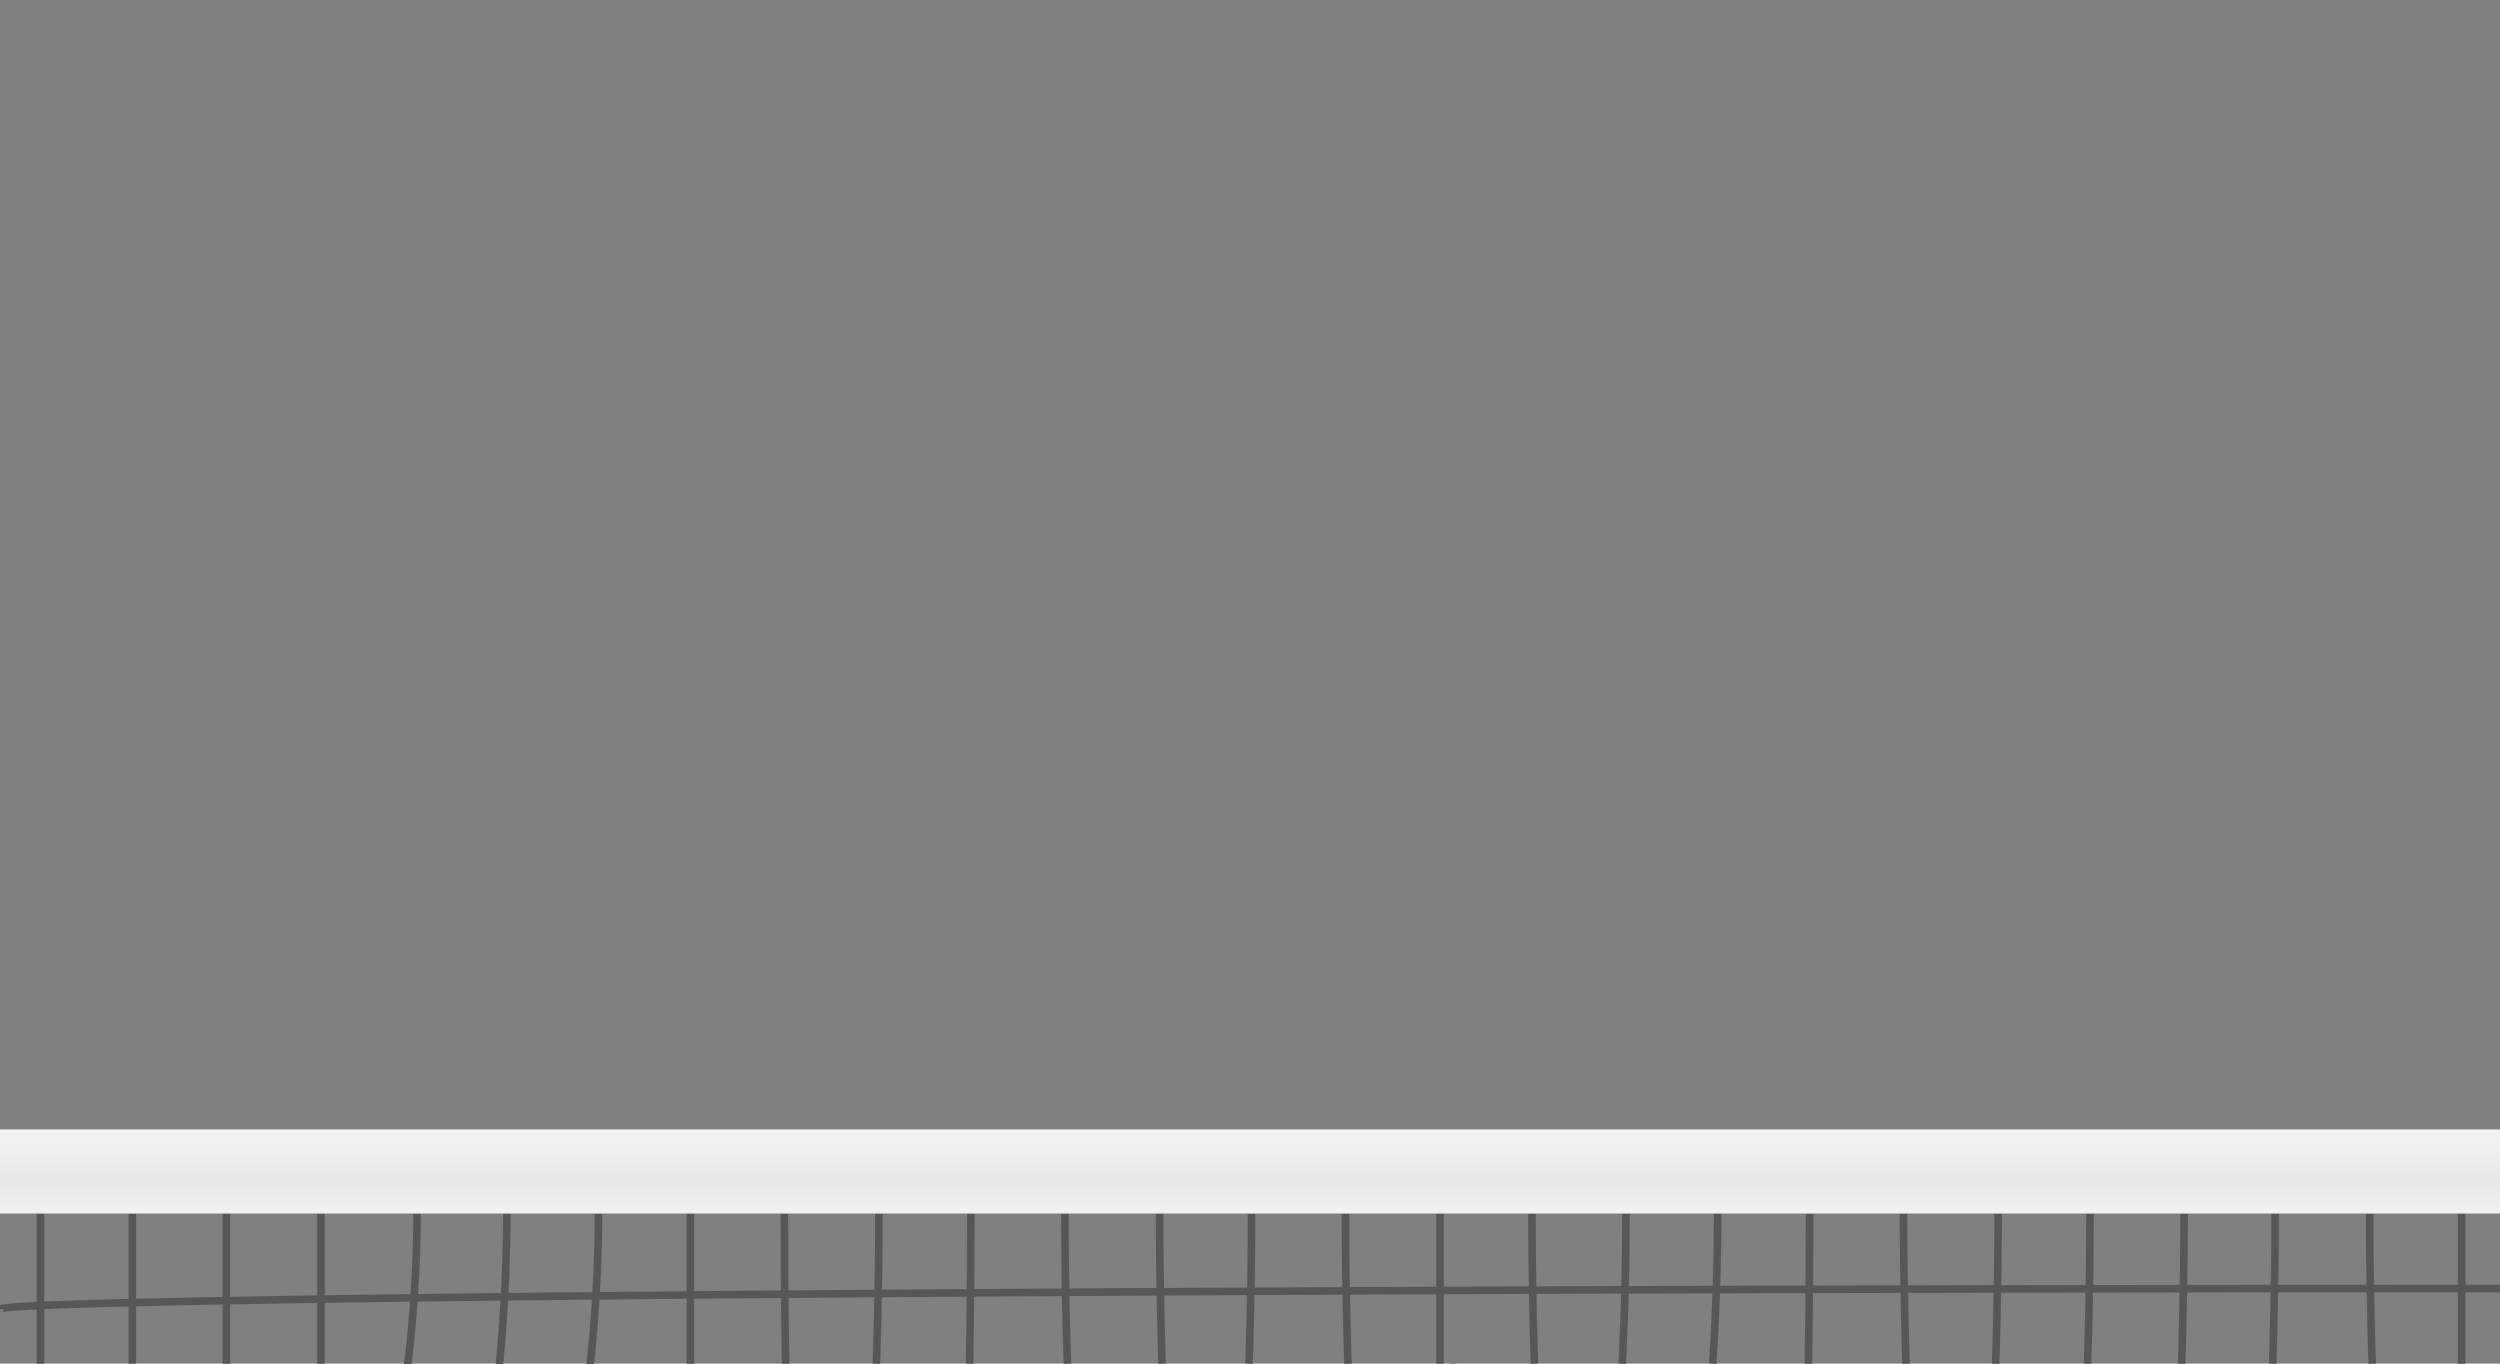 <?xml version="1.0" encoding="utf-8"?>
<!-- Generator: Adobe Illustrator 24.2.0, SVG Export Plug-In . SVG Version: 6.00 Build 0)  -->
<svg version="1.2" baseProfile="tiny" xmlns="http://www.w3.org/2000/svg" xmlns:xlink="http://www.w3.org/1999/xlink" x="0px"
	 y="0px" viewBox="0 0 1980 1080" overflow="visible" xml:space="preserve">
<rect x="0" y="0" width="1980" height="1080" fill="#808080" stroke="none"/>
<g id="Layer_1">
	<g id="right">
		<path fill="#3C3C3B" d="M1389.8,1085.9c-2.9,2.7-4.1,6.1-3.8,11.1c0.2,3.8,1.1,10.5,3.2,25.4c0.6,4.1,1.2,11.5,1.5,16.3
			c1.3,28.6,1.3,28.8,4.9,44c3.4,14.6,3.5,19.5,0.4,24.3c-2.4,3.7-5.9,3.3-10.1-1.1c-1.6-1.8-10.6-15.7-12.1-19
			c-0.5-1-3.7-5.1-7.1-9c-10.4-12-11.9-14.1-16.7-23.8c-3.9-7.9-10-18.8-11.9-21.1c-4.9-6.1-14.7-5.2-18.8,1.6
			c-4,6.7-2,12.6,12.3,35.1c4.2,6.7,8.2,13.9,12.6,23.1c3.6,7.4,7.1,13,13.7,21.7c10.2,13.4,11.1,16.2,6.6,20.1
			c-2,1.7-3.1,2.2-6.3,3.1c-5.7,1.5-9.4,0.9-30.4-5.6c-9.3-2.9-11.1-3.7-22.1-9.5c-13.7-7.3-17.3-8.5-21.8-7.2c-7.2,2-8.7,11-3,17.3
			c2.9,3.2,11.3,8.3,21.4,13.2c4.7,2.2,11.2,5.6,14.5,7.4c3.3,1.9,9.4,4.8,13.5,6.5c12,5,21,10.5,21.9,13.4c0.2,0.7,1,2,1.7,2.9
			c3.1,4.1,9.8,15.3,11,18.3c2.3,5.8,10.5,21.7,15.2,29.7c3.6,6,9.4,13.4,14.7,18.9c2.2,2.3,5.2,5.7,6.6,7.5c1.4,1.9,4.1,4.9,6,6.7
			c5.3,5.1,7.9,8.4,9.9,12.4c3.1,6,6.4,19.5,7.7,30.5c0.5,4.3,2.8,18,5,29.2c2.3,11.7,5.6,24.8,9.3,36.4l33.7,133.6h57.7
			c42.4,0,71,0.7,70.4,0c0,0-71.8-150-72.6-152.4c-0.9-2.4-1.6-4.6-1.8-4.7c-0.2-0.2-1.5-3.1-3.6-8.2c-0.4-1-1.7-4.5-2.9-7.8
			c-1.2-3.3-2.8-7.3-3.6-8.9c-1.4-3.1-7.8-19.5-8.4-21.7c-0.2-0.7-1.8-4.7-3.5-8.9c-1.8-4.3-4.4-11.9-6-17.1
			c-3.2-10.5-3.6-11.7-8.5-23.3c-1.9-4.5-3.5-8.8-3.5-9.6c-0.1-2.8,13.3-29.6,20.1-40.1c4-6.1,6.2-11.3,8.1-18.5
			c1.2-4.5,2.4-7.3,5.7-13.2c2.3-4.1,5-8.2,6-9.2c1-0.9,1.8-2,1.8-2.4s0.5-1,1-1.4c0.5-0.3,1.9-1.7,2.9-3.1c1.1-1.4,4-4.5,6.5-6.9
			c3.6-3.5,5.7-5.1,10.1-7.6c7.2-4.1,8.4-5.1,9.2-8.2c1.1-4.1-0.4-7.7-4.4-10.2c-2.9-1.8-6.3-2.4-12.4-2
			c-10.9,0.7-21.3,4.2-29.4,9.9c-4.2,3-10.5,9.5-13.5,14c-3.6,5.3-5.8,7.9-10.2,11.8c-3.7,3.2-4.3,3.6-5.5,3.3
			c-1.9-0.4-2.6-1.5-4.9-6.7c-4.8-11.5-6.2-17-6.8-27.1c-0.2-2.4-0.6-6.6-1.1-9.4c-0.8-5-0.9-8.9-0.6-21.9
			c0.3-9.2,0.8-16.8,1.3-20.1c0.6-3.4,0.8-12.8,0.5-20.5c-0.4-7.3,0-13.2,1.4-20.8c1.7-9.6,1.6-24.5-0.3-28.8
			c-1.2-2.7-4.4-5.9-7-6.9c-4.2-1.6-9.4-0.4-12,2.8c-3.1,3.8-5.9,15.8-6.7,28.2c-0.3,6.5-1.1,10.9-2.9,18.3
			c-0.6,2.3-2.8,12.9-4.8,23.6c-4.2,20.9-5.6,26.1-8.3,30.3l-1.8,2.7l-0.6-1.7c-0.4-0.9-1.1-5.1-1.7-9.1c-0.5-4.1-1.4-9.2-1.8-11.3
			c-0.5-2.2-0.8-4.7-0.8-5.5c0.1-3.3-2.5-17.5-4.7-26.4c-3.1-12.3-4.1-17.9-4.5-25.7c-0.4-6.9-2.4-18.6-4.3-24.3
			c-1.4-4.3-3.5-6.8-6.9-8.4C1398.6,1081.8,1393.5,1082.5,1389.8,1085.9z"/>
		<path fill="#3C3C3B" d="M1667.1,1094.3c-3,1.2-4.7,2.4-6.7,4.6c-2.9,3.2-3.9,6.8-3.4,12.3c0.4,5.8,2.2,17.8,3.9,26
			c1.6,7.8,2.8,17,3.6,28.6c0.5,6.3,1.3,11.5,3,19.8c6,28.6,7.4,37.1,6.2,37.1c-1.3,0-5.6-2.5-7.1-4.1c-2.8-3.1-5.7-8.9-12.9-26.4
			c-4-9.5-8.4-20-10-23.3c-4.5-9.5-6.2-14-7.7-21c-2.7-12.2-7.4-23.6-11.2-27.2c-3.2-3.1-8.7-3.8-12.9-1.7c-4.3,2.3-7.2,6.4-8,11.5
			c-1,5.6,1.3,19,5.1,30.5c1.7,5,4.8,18.6,5.4,22.8c0.6,5,3.4,14.4,7.1,23.8c0.9,2.4,3.8,10.2,6.3,17.4c3.8,10.9,4.8,14.5,6,21.1
			c0.8,4.4,1.9,9.6,2.4,11.8c2,7.1,1.2,14.9-2.4,26.3c-1.9,6.2-3,8.3-3.9,8.3c-1.1,0-10.8-9.8-14.9-14.9c-4.7-6-14.5-15.7-18.6-18.4
			c-7.4-4.8-16.1-7.4-29.1-8.9c-4.8-0.5-5.9-0.4-8.9,0.3c-1.9,0.5-4.2,1.4-5.2,2c-2.5,1.6-4.7,5.2-4.7,7.8c0,4.1,0.7,5,7,9
			c5.8,3.7,9.7,7.3,19.3,17.4c2,2.2,4.4,4.3,5.2,4.7c0.8,0.4,1.6,1.1,1.7,1.5c0.2,0.4,1.8,2.3,3.7,4.2c3.4,3.5,9.3,11.2,11.7,15.2
			c0.7,1.3,2.5,5,4,8.3c5.2,11.5,7.5,15.1,13,19.9c8.8,7.8,23,21.4,28.7,27.2c3.5,3.7,8.1,8.1,10.1,9.7c9.1,7.6,11,10.7,14,24
			c1.3,5.4,1.4,7.4,1.8,19.6c0.4,12.7-0.1,40.9-0.8,46.9l-13.1,131.6l66.6-0.3h71.4l-29.5-132c-1.9-14.1-2.7-20.1-3.9-26.7
			c-2.4-14.3-3-19.6-3.1-28c-0.1-9.7,0.4-13,3.8-27.5c1.3-5.5,2.8-12,3.4-14.4c0.5-2.4,3.3-10.1,6.2-17.2c2.9-7.1,5.7-14.8,6.3-17.2
			c1.3-5.4,3.2-19.2,3.9-28.4c0.9-13.2,2.3-25.7,3.3-30.4c0.5-2.6,1.1-5.6,1.2-6.5c0.8-5.2,6.7-18.8,12.2-27.8
			c6.1-9.9,7.7-12.9,9.6-17.5c2.3-5.8,4.2-9.3,8.9-16.5c4.2-6.4,4.9-7.7,7.6-14.6c3.9-9.8,4.3-13.6,2-18c-1.8-3.4-4.4-5.1-8.1-5.4
			s-5.9,0.6-9.1,3.6c-4,3.7-8.4,10.5-12.9,19.9c-5.7,12.1-9.1,16.9-21.7,30.9c-8.7,9.7-9.8,10.5-14,10.7c-2.8,0.1-3.8-0.1-6.2-1.2
			c-2.8-1.3-2.8-1.3-3.8-4.8c-1.2-4.4-1-11.4,0.8-24.8c1-8,1.3-12.2,1.4-28.5c0.1-12.2,0.5-21,0.9-24.4c1-7.1,1.1-27.7,0.2-30.5
			c-0.9-3.1-3.6-6.1-6.8-7.8c-2.4-1.3-3.3-1.5-6.4-1.5s-4,0.2-6.4,1.6c-3.5,2-5.8,5-6.5,8.5c-0.3,1.5-0.6,10.1-0.6,19.5
			c-0.1,20.1-0.1,20.6-4.8,42.2c-2.5,11.5-2.9,14.1-3.6,25.2c-0.5,7.2-0.9,9.9-1.6,11.7c-0.6,1.3-1.3,2.3-1.5,2.3s-1.6-0.6-3-1.4
			c-3.2-1.8-5.3-4.6-6.2-8.4c-0.7-2.9-2.9-18.2-4-28.4c-0.8-7.1-2.4-14.2-6.7-30.2c-2.6-9.7-3.8-15.2-4.6-21.6
			c-0.6-4.7-2-13.4-3.2-19.2c-2.7-14.4-4.2-17.5-9.6-19.9C1674,1093.5,1669.8,1093.3,1667.1,1094.3z"/>
	</g>
	<g id="middle">
		<g id="left_1_">
			<path fill="#3C3C3B" d="M842.6,1087.1c-4.5,3.7-5.2,7.1-4.1,21.7c0.4,6,1.3,14.7,1.9,19.4c0.8,6.4,1.1,12,1.1,22
				c0,16.5,0.3,23.8,1.4,30.9c1.5,10.2,3.4,25.5,3.5,28.5c0.1,3.9-1.3,7.2-3.9,9.7c-1.1,1.1-2.3,2.1-2.5,2.1s-1.1-0.8-2-1.9
				c-1.2-1.6-2.3-4.1-4.6-10.9c-3.6-10.6-4.6-13-10-23.5c-10.2-19.7-10.4-20.2-15.6-39.6c-2.5-9.1-4.9-17.3-5.6-18.7
				c-1.6-3.2-4.6-5.5-8.5-6.5c-2.7-0.7-3.6-0.7-6.6,0c-2.9,0.8-3.8,1.2-5.8,3.1c-2.7,2.5-4.4,6.1-4.5,9.3c-0.1,3,5.2,22.8,8.1,29.5
				c1.3,3.2,3.9,11.6,7.2,23.3c4.4,15.7,5.7,19.7,8.7,27.2c5.2,12.6,7.2,19.2,7.2,23.8c0,3.6,0,3.6-2.4,5.6c-2,1.7-2.9,2.1-5.7,2.7
				c-4.1,0.9-5.4,0.3-16.3-6.8c-15.8-10.4-20.3-14.1-29-24.4c-6.7-8-12.8-13.5-17.6-16c-3.9-2-6.2-2.3-9.8-1.1
				c-3.5,1.2-5.6,3.6-6.4,7.3c-1.1,4.9,0.3,8.4,6.6,16.9c4.4,5.9,5.4,7,11.1,12.1c6.4,5.8,9.2,8.7,12.9,13.7c3,4,5.4,6.5,13.8,14.5
				c7.6,7.3,16.9,18.9,19,23.8c0.4,0.9,1.7,3.6,2.9,6c2.2,4.4,6.8,16,11.1,28.6c3,8.7,8.5,21.6,11.1,26.5c1.2,2.1,5.9,8.9,10.5,15
				s9.3,12.9,10.4,15c1.1,2.2,4.3,8,7,13c7,13.2,8.4,16.3,10.8,25.7c2.1,8.2,2.9,13.4,4.3,27.9c0.6,6.7,1.3,12.7,3.2,26.8l7.4,130.2
				h53.4h73.9L948,1445.9c-2.2-5.6-10-32.8-12.9-45.2c-2.9-11.9-3.2-13.8-3.4-19.4c-0.5-13.6,0.5-17.1,7.3-26.7
				c1.5-2.1,4.7-7.5,7.2-11.9c4-7.1,14.2-23.8,20.7-33.5c4.1-6.1,5.4-10.2,7.4-22.6c0.6-3.6,1.4-7.6,1.7-9c1.3-4.5,5-13.3,7.4-17.6
				c1.3-2.3,2.4-4.6,2.4-5c0-0.5,0.6-1.3,1.3-1.9s2.4-3.3,3.8-5.9c6.6-12.2,9.5-16.6,14.1-21.7c5-5.4,5.4-6.4,4.4-10.4
				c-0.6-2.5-3.7-5.5-6.5-6.3c-1.1-0.3-3.6-0.6-5.5-0.6c-3.1,0-4.1,0.3-8.6,2c-12.2,4.7-19.9,9.4-25.8,15.9
				c-3.3,3.6-10.2,15.4-13.2,22.5c-2.6,6-9.5,17.9-10.5,18.2c-0.9,0.2-2.5-1.6-6-7.1c-6.5-10.2-9.2-17.5-9.1-24.8
				c0-2.2-0.3-7.6-0.7-12c-0.5-6.6-0.5-10.4,0.4-21.9c0.6-7.6,1.3-15.9,1.6-18.4c1.2-10,1.4-19.8,0.7-24.8
				c-0.6-4.3-1.1-18.2-0.7-23.4c0.7-12.1-0.6-25.6-3-30.8c-2.1-4.8-5.9-7.9-10.7-9.1c-4.5-1-9.7,1.1-12,4.9
				c-2.7,4.5-4.3,16.6-3.7,29.2c0.3,7.2-0.1,12-2,22.3c-0.7,3.6-2.3,14.8-3.6,25c-2.4,18.7-3.7,25-5.6,28.8c-1,1.9-4.5,5.4-5.8,5.8
				c-1.2,0.3-2-8.3-3.6-37.5c-0.5-8.5-1-13.8-2.2-19.9c-2.2-11.5-3.4-20.7-3.9-28.6c-0.5-8.3-1.9-20.4-3-26.1c-1-5.4-2.9-8.6-6.5-11
				c-2.5-1.7-4.5-2.4-7.7-2.8C849.1,1083.9,845,1085.1,842.6,1087.1z"/>
		</g>
		<g id="left_2_">
			<path fill="#3C3C3B" d="M1148.2,1080.3c-3.1,0.8-5,1.8-7.2,3.8c-3.2,2.9-4.7,6.3-4.9,11.8c-0.3,5.8,0,18,0.6,26.2
				c0.6,7.9,0.7,17.2,0.1,28.8c-0.3,6.3-0.1,11.5,0.6,20c2.5,29.1,2.8,37.8,1.6,37.6c-1.3-0.1-5.2-3.2-6.5-4.9
				c-2.4-3.5-4.5-9.6-9.5-27.7c-2.8-9.9-5.9-20.8-7.1-24.3c-3.3-9.9-4.4-14.7-5.1-21.8c-1.2-12.5-4.4-24.3-7.7-28.4
				c-2.8-3.4-8.2-4.8-12.5-3.2c-4.6,1.8-7.9,5.4-9.3,10.4c-1.7,5.5-1,19,1.3,30.9c1,5.2,2.5,19,2.5,23.3c0,5.1,1.6,14.7,4.1,24.5
				c0.6,2.4,2.5,10.5,4.1,18c2.5,11.3,3,15,3.4,21.6c0.2,4.4,0.7,9.8,0.9,12c1.1,7.3-0.6,14.9-5.6,25.8c-2.7,5.9-4,7.9-4.9,7.8
				c-1.1-0.1-9.6-11-12.9-16.6c-4-6.6-12.5-17.3-16.2-20.5c-6.8-5.7-15-9.3-27.8-12.3c-4.7-1.1-5.8-1.1-8.8-0.8
				c-1.9,0.2-4.4,0.9-5.4,1.3c-2.7,1.3-5.3,4.6-5.6,7.2c-0.5,4.1,0.1,5.1,5.8,9.8c5.3,4.4,8.8,8.4,17,19.6c1.7,2.4,3.8,4.8,4.6,5.3
				s1.4,1.3,1.5,1.7c0.1,0.4,1.5,2.5,3.1,4.6c3,3.9,7.9,12.2,9.8,16.5c0.6,1.3,1.9,5.2,3,8.7c3.7,12,5.6,15.8,10.4,21.3
				c7.8,8.8,20.2,24,25.1,30.4c3.1,4.1,7,9,8.8,10.8c8.1,8.6,9.6,11.9,11,25.5c0.6,5.5,0.5,7.5-0.7,19.7
				c-1.2,12.6-5.1,40.6-6.5,46.5l-19.1,148.6l71.4-0.6h53.4l-11-137.2c-0.1-14.2-0.3-20.3-0.6-27c-0.7-14.5-0.6-19.8,0.4-28.2
				c1.1-9.6,2-12.9,7.1-26.9c2-5.3,4.3-11.6,5.1-13.9c0.8-2.3,4.5-9.6,8.3-16.3s7.4-14,8.3-16.3c1.9-5.2,5.5-18.7,7.3-27.8
				c2.6-13,5.4-25.2,7-29.8c0.9-2.5,1.7-5.4,2-6.4c1.4-5.1,9-17.9,15.5-26.1c7.2-9.1,9.3-11.9,11.6-16.3c3-5.4,5.4-8.7,10.9-15.3
				c5-5.9,5.8-7.1,9.3-13.5c5.1-9.3,5.9-12.9,4.2-17.6c-1.3-3.5-3.8-5.6-7.4-6.3c-3.7-0.7-5.9-0.1-9.5,2.4
				c-4.4,3.2-9.6,9.5-15.2,18.2c-7.2,11.3-11.1,15.7-25.3,28.1c-9.8,8.6-11,9.3-15.2,9c-2.8-0.2-3.8-0.5-6-1.9
				c-2.6-1.7-2.6-1.7-3.1-5.3c-0.7-4.5,0.4-11.4,3.8-24.6c2-7.8,2.7-11.9,4.9-28.1c1.6-12.1,3.1-20.8,3.9-24.1
				c1.9-7,4.5-27.3,3.9-30.3c-0.6-3.1-2.8-6.5-5.8-8.6c-2.2-1.6-3.1-1.9-6.2-2.3c-3-0.3-4-0.2-6.5,0.8c-3.8,1.6-6.4,4.2-7.5,7.6
				c-0.5,1.5-1.8,9.9-3,19.3c-2.5,19.9-2.6,20.4-10,41.3c-3.9,11.1-4.6,13.7-6.7,24.6c-1.4,7.1-2.1,9.7-3,11.4
				c-0.7,1.2-1.5,2.2-1.7,2.1s-1.5-0.8-2.8-1.8c-2.9-2.1-4.7-5.2-5.2-9.1c-0.4-3-0.6-18.4-0.5-28.7c0.1-7.1-0.6-14.4-2.9-30.8
				c-1.4-10-1.9-15.5-2-22c0-4.8-0.4-13.5-0.8-19.5c-0.9-14.6-2.1-17.9-7-20.9C1155.1,1080.3,1151,1079.6,1148.2,1080.3z"/>
		</g>
	</g>
	<g id="left">
		<path fill="#3C3C3B" d="M575.4,1084.1c-3.2,1.8-5.2,4.5-6.3,8.8c-1.4,5.8-2.7,17.6-2.5,24.5c0.2,7.7-0.4,13.4-2.7,25.9
			c-1.6,9-3.2,23.3-2.9,26.6c0.1,0.8-0.1,3.4-0.4,5.6c-0.3,2.2-0.8,7.3-1,11.4c-0.3,4.1-0.8,8.3-1.1,9.2l-0.5,1.7l-2-2.6
			c-3-4-4.8-9.1-10.4-29.7c-2.8-10.5-5.8-20.9-6.5-23.2c-2.3-7.3-3.4-11.6-4.2-18.1c-1.6-12.3-5.3-24.1-8.7-27.7
			c-2.8-3-8.1-3.9-12.2-1.9c-2.5,1.2-5.5,4.5-6.5,7.3c-1.6,4.4-0.7,19.3,1.7,28.8c1.9,7.4,2.7,13.3,2.9,20.6
			c0.2,7.7,1.1,17.1,1.9,20.4c0.8,3.3,1.9,10.8,2.8,20c1.2,12.9,1.4,16.8,0.9,21.9c-0.2,2.8-0.4,7-0.4,9.4
			c0.1,10.1-0.9,15.7-4.9,27.5c-1.8,5.4-2.5,6.6-4.4,7.1c-1.2,0.4-1.8,0-5.7-2.9c-4.7-3.5-7.1-5.9-11-11c-3.4-4.3-10.1-10.3-14.5-13
			c-8.5-5.2-19.1-7.9-30-7.8c-6.2,0.1-9.5,0.8-12.3,2.8c-3.8,2.8-5,6.5-3.6,10.5c1,3,2.3,4,9.7,7.5c4.6,2.2,6.8,3.6,10.7,6.9
			c2.6,2.2,5.8,5.2,6.9,6.5s2.6,2.6,3.1,2.9s1.1,0.9,1.1,1.3c0.1,0.4,0.9,1.4,2,2.3s4,4.7,6.6,8.7c3.7,5.6,5.1,8.4,6.6,12.7
			c2.4,7.1,5,12.1,9.4,17.9c7.5,10,22.8,35.9,22.9,38.7c0.1,0.7-1.3,5.1-2.8,9.8c-4.1,11.9-4.4,13.2-6.9,23.9
			c-1.2,5.3-3.3,13.1-4.8,17.5s-2.7,8.5-2.9,9.2c-0.4,2.2-5.6,19-6.8,22.2c-0.7,1.7-2,5.8-3,9.1c-1,3.3-21.2,73.7-21.5,74.8
			c-1.7,5.2-25.7,90.7-25.9,91.1c-0.5,0.8,20.3-0.6,62.3,0H546l16.8-108.1c2.9-11.9,9-49,10.4-60.8c1.4-11.3,2.7-25.1,2.9-29.5
			c0.5-11,2.9-24.8,5.5-31c1.7-4.1,4.1-7.6,9-13c1.8-1.9,4.2-5.1,5.5-7.1c1.3-1.9,4-5.5,6.1-8c4.9-5.9,10.2-13.6,13.3-19.8
			c4.2-8.3,11.2-24.7,13.1-30.7c1-3.1,6.9-14.7,9.7-19c0.6-1,1.3-2.4,1.5-3c0.7-2.9,9.2-9,20.9-14.8c4-2,9.9-5.3,13-7.5
			c3.1-2.1,9.4-5.8,14-8.4c9.8-5.5,17.7-11.2,20.5-14.6c5.3-6.7,3.2-15.5-4.2-17.1c-4.6-1-8.1,0.4-21.3,8.7
			c-10.5,6.6-12.3,7.5-21.4,11c-20.5,7.9-24.2,8.8-30,7.7c-3.3-0.6-4.4-1.1-6.5-2.6c-4.8-3.6-4-6.4,5.2-20.5c6-9.2,9.1-15,12.2-22.6
			c3.7-9.4,7.2-17,10.9-23.9c12.7-23.4,14.2-29.4,9.8-35.8c-4.5-6.5-14.3-6.7-18.8-0.3c-1.7,2.4-7,13.7-10.3,21.8
			c-4.1,10-5.4,12.2-15,24.9c-3.1,4.1-6.1,8.4-6.4,9.4c-1.3,3.4-9.3,17.9-10.8,19.7c-3.8,4.8-7.3,5.4-10,1.8
			c-3.4-4.6-3.7-9.5-1.3-24.2c2.5-15.4,2.4-15.6,1.7-44.2c-0.1-4.9,0-12.2,0.3-16.4c1-15,1.4-21.8,1.4-25.6
			c-0.1-5.1-1.4-8.4-4.6-10.9C585.3,1081.9,580.1,1081.5,575.4,1084.1z"/>
		<path fill="#3C3C3B" d="M232.3,1094.1c-4.5,3.7-5.2,7.1-4.1,21.7c0.4,6,1.3,14.7,1.9,19.4c0.8,6.4,1.1,12,1.1,22
			c0,16.5,0.3,23.8,1.4,30.9c1.5,10.2,3.4,25.5,3.5,28.5c0.1,3.9-1.3,7.2-3.9,9.7c-1.1,1.1-2.3,2.1-2.5,2.1s-1.1-0.8-2-1.9
			c-1.2-1.6-2.3-4.1-4.6-10.9c-3.6-10.6-4.6-13-10-23.5c-10.2-19.7-10.4-20.2-15.6-39.6c-2.5-9.1-4.9-17.3-5.6-18.7
			c-1.6-3.2-4.6-5.5-8.5-6.5c-2.7-0.7-3.6-0.7-6.6,0c-2.9,0.8-3.8,1.2-5.8,3.1c-2.7,2.5-4.4,6.1-4.5,9.3c-0.1,3,5.2,22.8,8.1,29.5
			c1.3,3.2,3.9,11.6,7.2,23.3c4.4,15.7,5.7,19.7,8.7,27.2c5.2,12.6,7.2,19.2,7.2,23.8c0,3.6,0,3.6-2.4,5.6c-2,1.7-2.9,2.1-5.7,2.7
			c-4.1,0.9-5.4,0.3-16.3-6.8c-15.8-10.4-20.3-14.1-29-24.4c-6.7-8-12.8-13.5-17.6-16c-3.9-2-6.2-2.3-9.8-1.1
			c-3.5,1.2-5.6,3.6-6.4,7.3c-1.1,4.9,0.3,8.4,6.6,16.9c4.4,5.9,5.4,7,11.1,12.1c6.4,5.8,9.2,8.7,12.9,13.7c3,4,5.4,6.5,13.8,14.5
			c7.6,7.3,16.9,18.9,19,23.8c0.4,0.9,1.7,3.6,2.9,6c2.2,4.4,6.8,16,11.1,28.6c3,8.7,8.5,21.6,11.1,26.5c1.2,2.1,5.9,8.9,10.5,15
			s9.3,12.9,10.4,15c1.1,2.2,4.3,8,7,13c7,13.2,8.4,16.3,10.8,25.7c2.1,8.2,2.9,13.4,4.3,27.9c0.6,6.7,1.3,12.7,3.2,26.8l7.2,123.1
			h53.9h71l-39.7-146.6c-2.2-5.6-10-32.8-12.9-45.2c-2.9-11.9-3.2-13.8-3.4-19.4c-0.5-13.6,0.5-17.1,7.3-26.7
			c1.5-2.1,4.7-7.5,7.2-11.9c4-7.1,14.2-23.8,20.7-33.5c4.1-6.1,5.4-10.2,7.4-22.6c0.6-3.6,1.4-7.6,1.7-9c1.3-4.5,5-13.3,7.4-17.6
			c1.3-2.3,2.4-4.6,2.4-5c0-0.5,0.6-1.3,1.3-1.9c0.7-0.6,2.4-3.3,3.8-5.9c6.6-12.2,9.5-16.6,14.1-21.7c5-5.4,5.4-6.4,4.4-10.4
			c-0.6-2.5-3.7-5.5-6.5-6.3c-1.1-0.3-3.6-0.6-5.5-0.6c-3.1,0-4.1,0.3-8.6,2c-12.2,4.7-19.9,9.4-25.8,15.9
			c-3.3,3.6-10.2,15.4-13.2,22.5c-2.6,6-9.5,17.9-10.5,18.2c-0.9,0.2-2.5-1.6-6-7.1c-6.5-10.2-9.2-17.5-9.1-24.8
			c0-2.2-0.3-7.6-0.7-12c-0.5-6.6-0.5-10.4,0.4-21.9c0.6-7.6,1.3-15.9,1.6-18.4c1.2-10,1.4-19.8,0.7-24.8
			c-0.6-4.3-1.1-18.2-0.7-23.4c0.7-12.1-0.6-25.6-3-30.8c-2.1-4.8-5.9-7.9-10.7-9.1c-4.5-1-9.7,1.1-12,4.9
			c-2.7,4.5-4.3,16.6-3.7,29.2c0.3,7.2-0.1,12-2,22.3c-0.7,3.6-2.3,14.8-3.6,25c-2.4,18.7-3.7,25-5.6,28.8c-1,1.9-4.5,5.4-5.8,5.8
			c-1.2,0.3-2-8.3-3.6-37.5c-0.5-8.5-1-13.7-2.2-19.9c-2.2-11.5-3.4-20.7-3.9-28.6c-0.5-8.3-1.9-20.4-3-26.1c-1-5.4-2.9-8.6-6.5-11
			c-2.5-1.7-4.5-2.4-7.7-2.8C238.7,1090.9,234.7,1092.1,232.3,1094.1z"/>
	</g>
</g>
<g id="Layer_2">
	<path fill="none" stroke="#575756" stroke-width="6" stroke-miterlimit="10" d="M104.8,961.1c0,65.7,0,118.9,0,118.9"/>
	<path fill="none" stroke="#575756" stroke-width="6" stroke-miterlimit="10" d="M32,961.1c0,65.7,0,118.9,0,118.9"/>
	<path fill="none" stroke="#575756" stroke-width="6" stroke-miterlimit="10" d="M179.3,961.1c0,65.7,0,118.9,0,118.9"/>
	<path fill="none" stroke="#575756" stroke-width="6" stroke-miterlimit="10" d="M330.3,961.1c0,65.7-7.4,119.5-7.4,119.5"/>
	<path fill="none" stroke="#575756" stroke-width="6" stroke-miterlimit="10" d="M254.2,961.1c0,65.7,0,118.9,0,118.9"/>
	<path fill="none" stroke="#575756" stroke-width="6" stroke-miterlimit="10" d="M401.4,961.1c0,65.7-5.9,119.5-5.9,119.5"/>
	<path fill="none" stroke="#575756" stroke-width="6" stroke-miterlimit="10" d="M546.8,961.1c0,65.7,0,118.9,0,118.9"/>
	<path fill="none" stroke="#575756" stroke-width="6" stroke-miterlimit="10" d="M474,961.1c0,65.7-6.6,119.5-6.6,119.5"/>
	<path fill="none" stroke="#575756" stroke-width="6" stroke-miterlimit="10" d="M621.2,961.1c0,65.7,1,118.9,1,118.9"/>
	<path fill="none" stroke="#575756" stroke-width="6" stroke-miterlimit="10" d="M768.9,961.1c0,65.7-1,118.9-1,118.9"/>
	<path fill="none" stroke="#575756" stroke-width="6" stroke-miterlimit="10" d="M696.1,961.1c0,65.7-2,118.9-2,118.9"/>
	<path fill="none" stroke="#575756" stroke-width="6" stroke-miterlimit="10" d="M843.4,961.1c0,65.7,2,118.9,2,118.9"/>
	<path fill="none" stroke="#575756" stroke-width="6" stroke-miterlimit="10" d="M991.2,961.1c0,65.7-2,118.9-2,118.9"/>
	<path fill="none" stroke="#575756" stroke-width="6" stroke-miterlimit="10" d="M918.4,961.1c0,65.7,2,118.9,2,118.9"/>
	<path fill="none" stroke="#575756" stroke-width="6" stroke-miterlimit="10" d="M1065.6,961.1c0,65.7,2,118.9,2,118.9"/>
	<path fill="none" stroke="#575756" stroke-width="6" stroke-miterlimit="10" d="M1213.3,961.1c0,65.7,2,118.9,2,118.9"/>
	<path fill="none" stroke="#575756" stroke-width="6" stroke-miterlimit="10" d="M1140.5,961.1c0,65.7,0,118.9,0,118.9"/>
	<path fill="none" stroke="#575756" stroke-width="6" stroke-miterlimit="10" d="M1287.8,961.1c0,65.7-3,118.9-3,118.9"/>
	<path fill="none" stroke="#575756" stroke-width="6" stroke-miterlimit="10" d="M1433.2,961.1c0,65.7-1,118.9-1,118.9"/>
	<path fill="none" stroke="#575756" stroke-width="6" stroke-miterlimit="10" d="M1360.4,961.1c0,65.7-4,118.9-4,118.9"/>
	<path fill="none" stroke="#575756" stroke-width="6" stroke-miterlimit="10" d="M1507.6,961.1c0,65.7,2,118.9,2,118.9"/>
	<path fill="none" stroke="#575756" stroke-width="6" stroke-miterlimit="10" d="M1655.3,961.1c0,65.7-2,118.9-2,118.9"/>
	<path fill="none" stroke="#575756" stroke-width="6" stroke-miterlimit="10" d="M1582.5,961.1c0,65.7-2,118.9-2,118.9"/>
	<path fill="none" stroke="#575756" stroke-width="6" stroke-miterlimit="10" d="M1729.8,961.1c0,65.7-2,118.9-2,118.9"/>
	<path fill="none" stroke="#575756" stroke-width="6" stroke-miterlimit="10" d="M1801.9,961.1c0,65.7-2,118.9-2,118.9"/>
	<path fill="none" stroke="#575756" stroke-width="6" stroke-miterlimit="10" d="M1949.6,961.1c0,65.7,0,118.9,0,118.9"/>
	<path fill="none" stroke="#575756" stroke-width="6" stroke-miterlimit="10" d="M1876.8,961.1c0,65.7,2,118.9,2,118.9"/>
	<path fill="none" stroke="#575756" stroke-width="6" stroke-miterlimit="10" d="M0,1036.9c0-9,885.6-16.4,1980-16.4"/>
	<linearGradient id="SVGID_1_" gradientUnits="userSpaceOnUse" x1="990" y1="961.1" x2="990" y2="894.5">
		<stop  offset="0" style="stop-color:#F2F2F2"/>
		<stop  offset="0.403" style="stop-color:#E6E6E6"/>
		<stop  offset="0.661" style="stop-color:#EEEEEE"/>
		<stop  offset="1" style="stop-color:#F2F2F2"/>
	</linearGradient>
	<rect x="0" y="894.5" fill="url(#SVGID_1_)" width="1980" height="66.6"/>
</g>
</svg>
